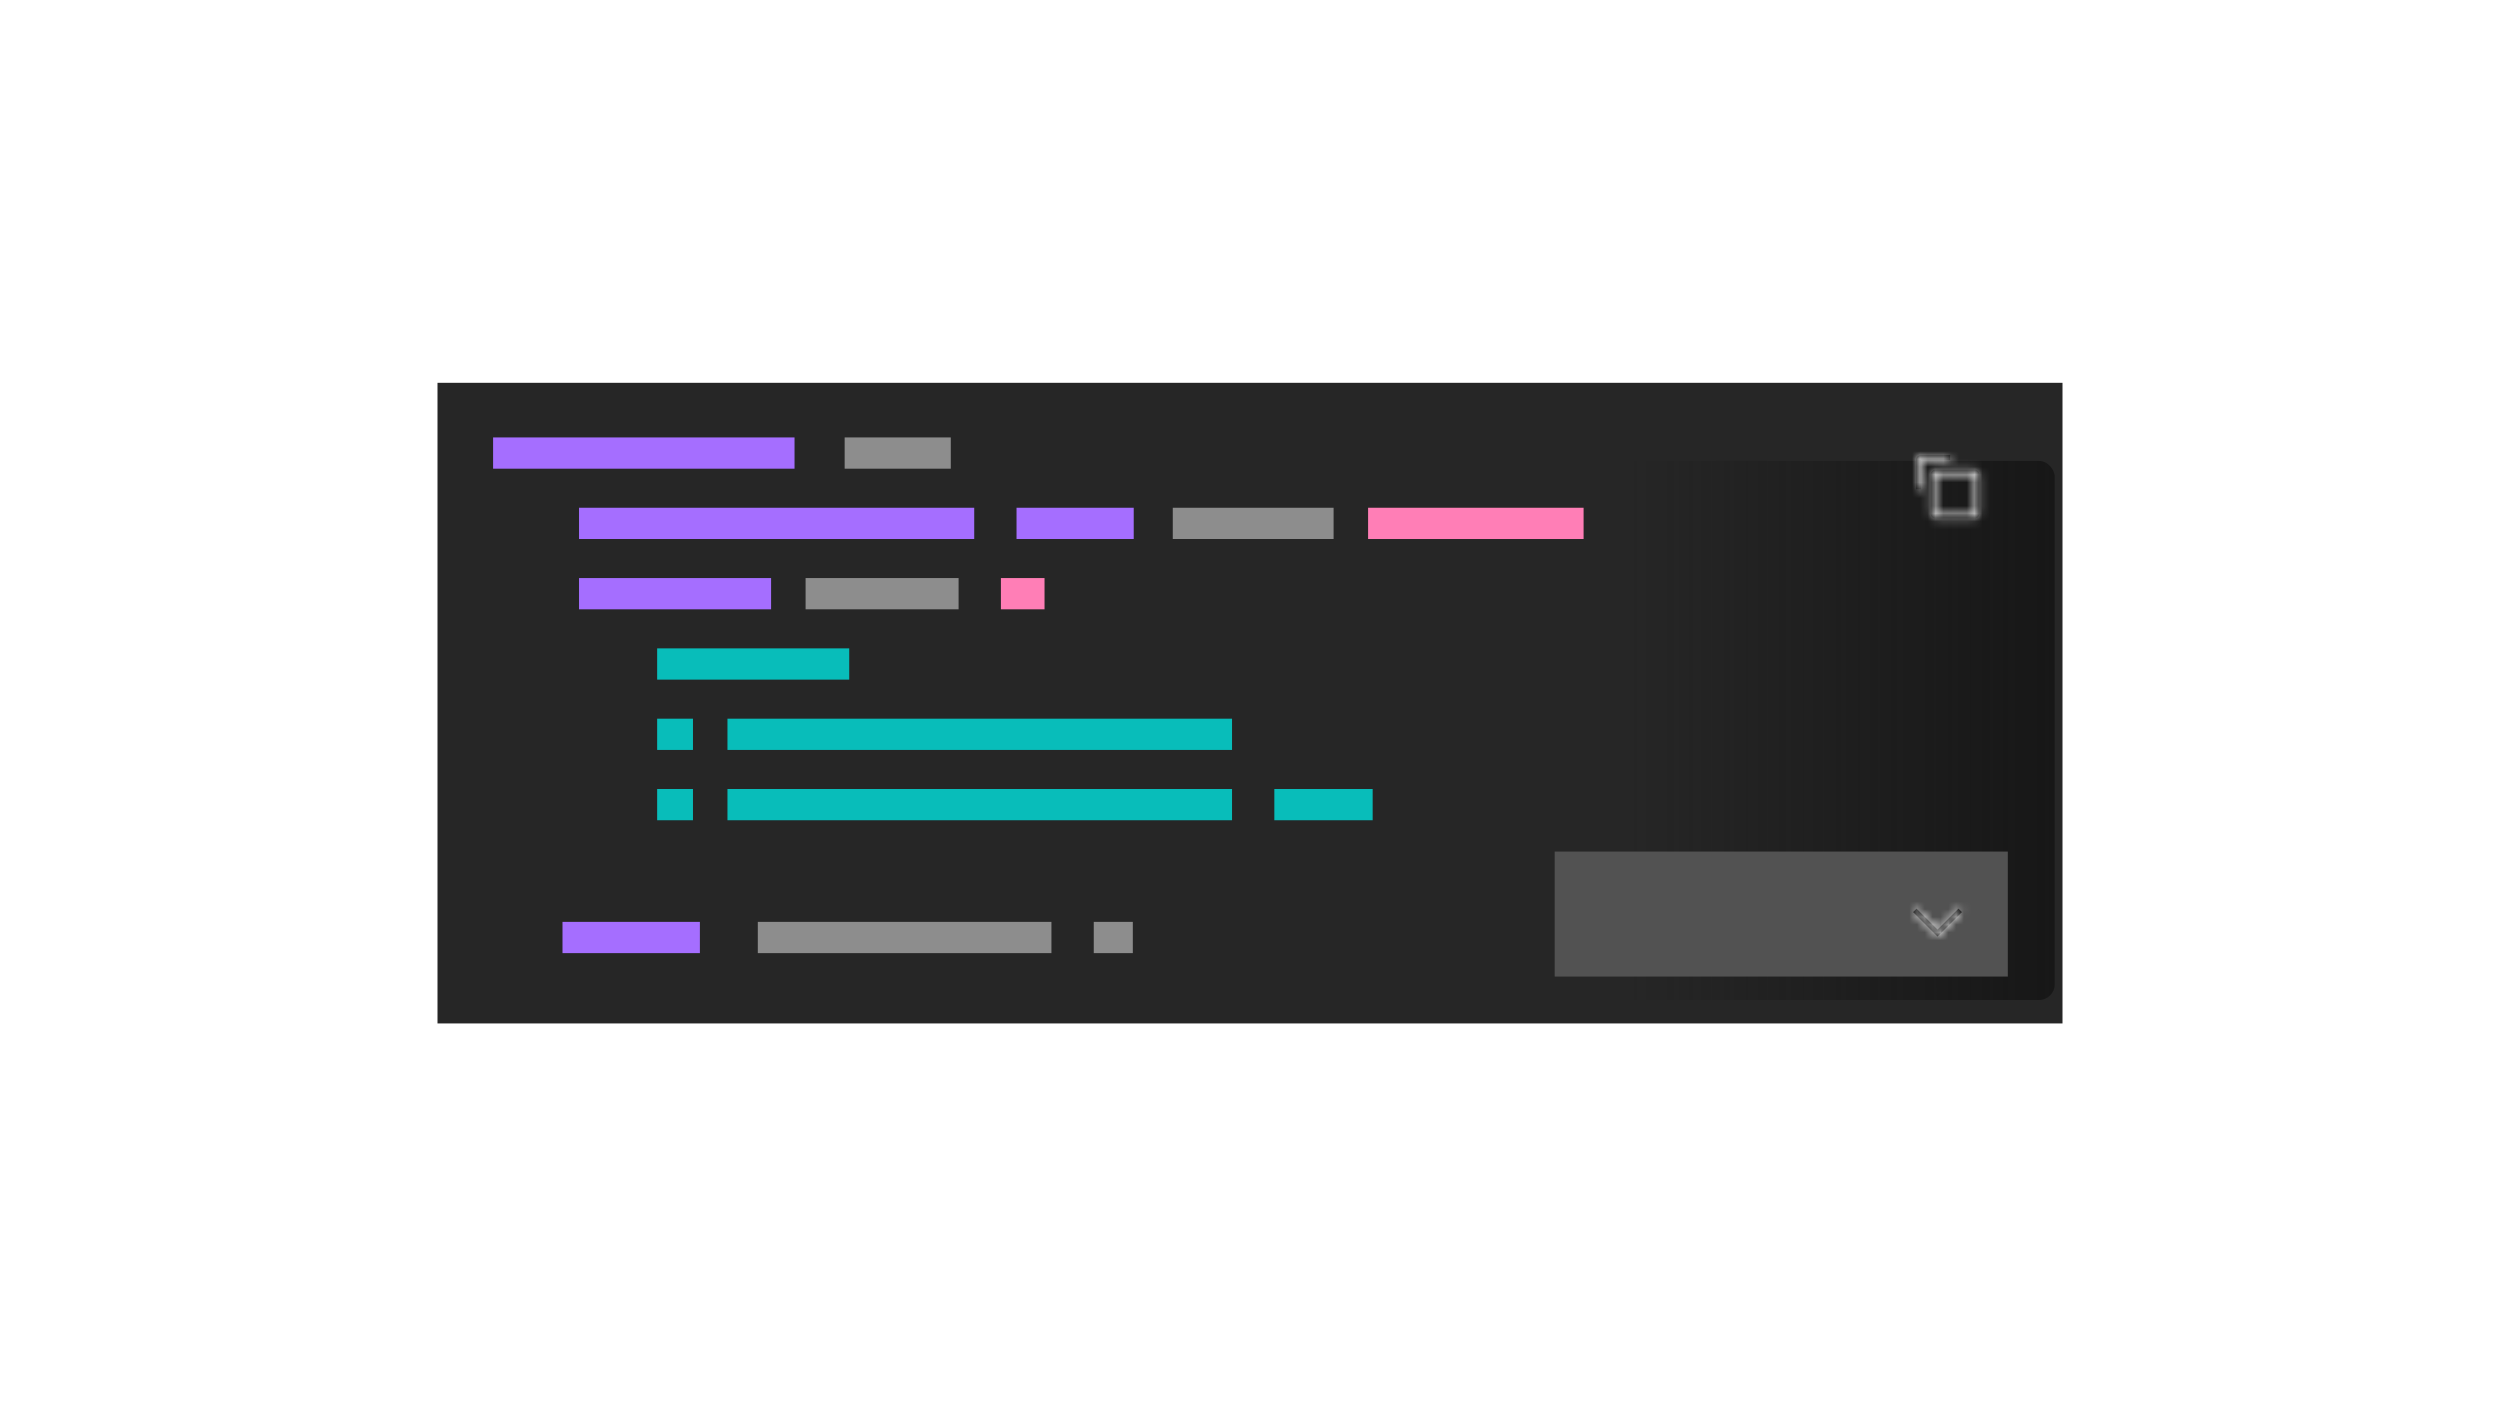 <?xml version="1.0" encoding="UTF-8"?>
<svg width="320px" height="180px" viewBox="0 0 320 180" version="1.1" xmlns="http://www.w3.org/2000/svg" xmlns:xlink="http://www.w3.org/1999/xlink">
    <title>feedback-dialog</title>
    <defs>
        <linearGradient x1="2.398%" y1="50%" x2="100%" y2="50%" id="linearGradient-1">
            <stop stop-color="#171717" stop-opacity="0" offset="0%"></stop>
            <stop stop-color="#171717" offset="100%"></stop>
        </linearGradient>
        <polygon id="path-2" points="3.125 0 6.25 3.125 5.808 3.567 3.125 0.884 0.442 3.567 0 3.125"></polygon>
        <path d="M0.625,4.375 L0,4.375 L0,0.625 C0,0.28 0.28,0 0.625,0 L4.375,0 L4.375,0.625 L0.625,0.625 L0.625,4.375 Z M7.5,2.5 L7.5,7.5 L2.5,7.5 L2.5,2.5 L7.5,2.5 L7.5,2.5 Z M7.5,1.875 L2.5,1.875 C2.155,1.875 1.875,2.155 1.875,2.5 L1.875,7.5 C1.875,7.845 2.155,8.125 2.5,8.125 L7.5,8.125 C7.845,8.125 8.125,7.845 8.125,7.5 L8.125,2.5 C8.125,2.155 7.845,1.875 7.5,1.875 Z" id="path-4"></path>
    </defs>
    <g id="feedback-dialog" stroke="none" stroke-width="1" fill="none" fill-rule="evenodd">
        <rect fill="#FFFFFF" x="0" y="0" width="320" height="180"></rect>
        <rect id="Rectangle-2-Copy-16" fill="#262626" x="56" y="49" width="208" height="82"></rect>
        <rect id="Rectangle-2-Copy-23" fill="url(#linearGradient-1)" x="207" y="59" width="56" height="69" rx="2"></rect>
        <rect id="Rectangle" fill="#525252" x="199" y="109" width="58" height="16"></rect>
        <g id="Group" transform="translate(243, 113)">
            <g id="Group" transform="translate(5, 5) scale(1, -1) translate(-5, -5) ">
                <g id="chevron--up" transform="translate(1.875, 3.125)">
                    <mask id="mask-3" fill="white">
                        <use xlink:href="#path-2"></use>
                    </mask>
                    <use id="Mask" fill="#000000" fill-rule="nonzero" xlink:href="#path-2"></use>
                    <g id="Group" mask="url(#mask-3)">
                        <g transform="translate(-1.875, -3.125)" id="icon-color">
                            <rect id="white" fill="#FFFFFF" x="0" y="0" width="25" height="25"></rect>
                        </g>
                    </g>
                </g>
                <polygon id="transparent-rectangle" transform="translate(5, 5) rotate(-90) translate(-5, -5) " points="0 -5.60492554e-15 10 -5.60492554e-15 10 10 0 10"></polygon>
            </g>
        </g>
        <g id="icon/file/copy/20-copy-7" transform="translate(244, 57)">
            <g id="copy" transform="translate(1.25, 1.25)">
                <mask id="mask-5" fill="white">
                    <use xlink:href="#path-4"></use>
                </mask>
                <use id="Mask" fill="#000000" fill-rule="nonzero" xlink:href="#path-4"></use>
                <g id="Group" mask="url(#mask-5)">
                    <g transform="translate(-1.25, -1.25)" id="icon-color">
                        <rect id="Rectangle-3-Copy" fill="#F3F3F3" x="0" y="0" width="20" height="20"></rect>
                    </g>
                </g>
            </g>
            <rect id="transparent-rectangle" x="0" y="0" width="10" height="10"></rect>
        </g>
        <rect id="Rectangle-3-Copy-18" fill="#A56EFF" x="63.116" y="55.992" width="38.584" height="4"></rect>
        <rect id="Rectangle-3-Copy-60" fill="#A56EFF" x="74.116" y="64.992" width="50.584" height="4"></rect>
        <rect id="Rectangle-3-Copy-61" fill="#A56EFF" x="74.116" y="73.992" width="24.584" height="4"></rect>
        <rect id="Rectangle-3-Copy-62" fill="#A56EFF" x="72" y="118" width="17.584" height="4"></rect>
        <rect id="Rectangle-3-Copy-63" fill="#8D8D8D" x="140" y="118" width="5" height="4"></rect>
        <rect id="Rectangle-3-Copy-64" fill="#08BDBA" x="84.116" y="82.992" width="24.584" height="4"></rect>
        <rect id="Rectangle-3-Copy-65" fill="#08BDBA" x="84.116" y="91.992" width="4.584" height="4"></rect>
        <rect id="Rectangle-3-Copy-66" fill="#08BDBA" x="84.116" y="100.992" width="4.584" height="4"></rect>
        <rect id="Rectangle-3-Copy-67" fill="#08BDBA" x="163.116" y="100.992" width="12.584" height="4"></rect>
        <rect id="Rectangle-3-Copy-68" fill="#08BDBA" x="93.116" y="91.992" width="64.584" height="4"></rect>
        <rect id="Rectangle-3-Copy-69" fill="#08BDBA" x="93.116" y="100.992" width="64.584" height="4"></rect>
        <rect id="Rectangle-3-Copy-70" fill="#8D8D8D" x="103.116" y="73.992" width="19.584" height="4"></rect>
        <rect id="Rectangle-3-Copy-71" fill="#8D8D8D" x="97" y="118" width="37.584" height="4"></rect>
        <rect id="Rectangle-3-Copy-72" fill="#FF7EB6" x="128.116" y="73.992" width="5.584" height="4"></rect>
        <rect id="Rectangle-3-Copy-73" fill="#A56EFF" x="130.116" y="64.992" width="15" height="4"></rect>
        <rect id="Rectangle-3-Copy-19" fill="#8D8D8D" x="108.116" y="55.992" width="13.584" height="4"></rect>
        <rect id="Rectangle-3-Copy-74" fill="#8D8D8D" x="150.116" y="64.992" width="20.584" height="4"></rect>
        <rect id="Rectangle-3-Copy-75" fill="#FF7EB6" x="175.116" y="64.992" width="27.584" height="4"></rect>
    </g>
</svg>